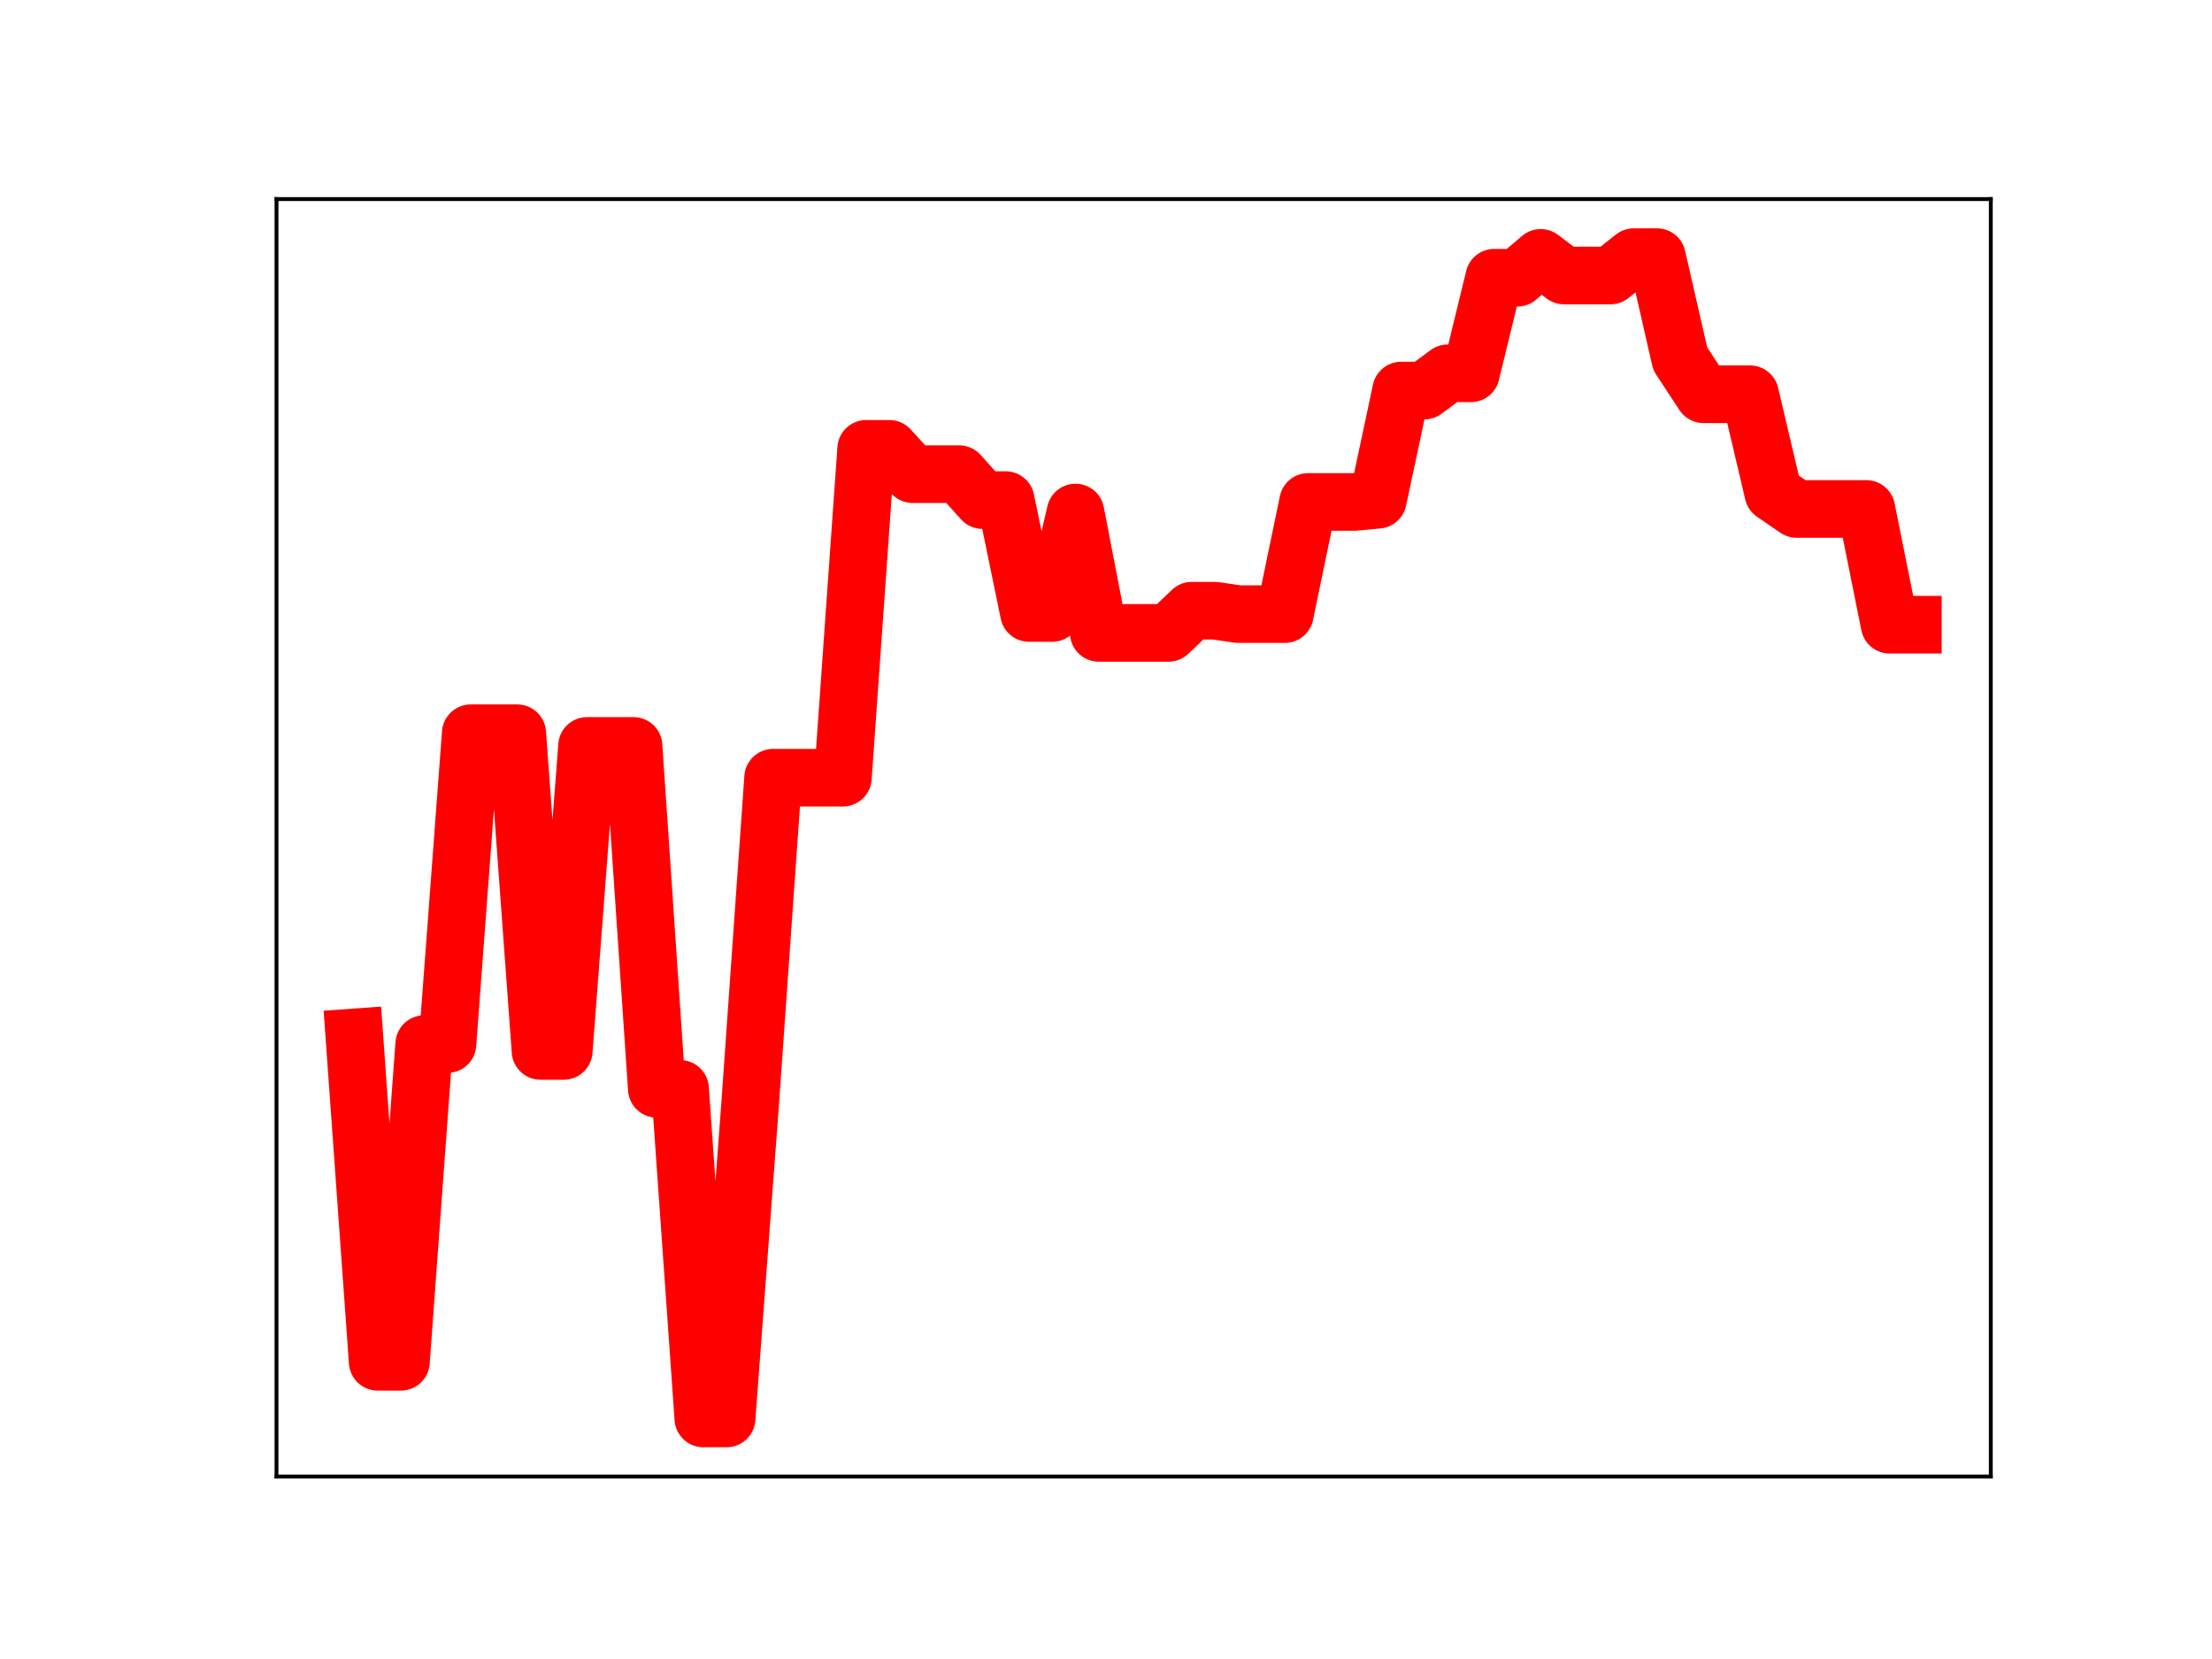<?xml version="1.0" encoding="utf-8" standalone="no"?>
<!DOCTYPE svg PUBLIC "-//W3C//DTD SVG 1.1//EN"
  "http://www.w3.org/Graphics/SVG/1.1/DTD/svg11.dtd">
<!-- Created with matplotlib (https://matplotlib.org/) -->
<svg height="345.6pt" version="1.1" viewBox="0 0 460.8 345.6" width="460.8pt" xmlns="http://www.w3.org/2000/svg" xmlns:xlink="http://www.w3.org/1999/xlink">
 <defs>
  <style type="text/css">
*{stroke-linecap:butt;stroke-linejoin:round;}
  </style>
 </defs>
 <g id="figure_1">
  <g id="patch_1">
   <path d="M 0 345.6 
L 460.8 345.6 
L 460.8 0 
L 0 0 
z
" style="fill:#ffffff;"/>
  </g>
  <g id="axes_1">
   <g id="patch_2">
    <path d="M 57.6 307.584 
L 414.72 307.584 
L 414.72 41.472 
L 57.6 41.472 
z
" style="fill:#ffffff;"/>
   </g>
   <g id="line2d_1">
    <path clip-path="url(#pc5fea3be1d)" d="M 73.833 216.105 
L 78.678 283.684 
L 83.524 283.684 
L 88.369 217.502 
L 93.215 217.502 
L 98.061 152.748 
L 102.906 152.748 
L 107.752 152.748 
L 112.597 218.926 
L 117.443 218.926 
L 122.289 155.388 
L 127.134 155.388 
L 131.98 155.388 
L 136.825 226.824 
L 141.671 226.824 
L 146.517 295.488 
L 151.362 295.488 
L 156.208 230.781 
L 161.053 162.009 
L 165.899 162.009 
L 170.745 162.009 
L 175.59 162.009 
L 180.436 93.501 
L 185.281 93.501 
L 190.127 98.776 
L 194.972 98.776 
L 199.818 98.776 
L 204.664 104.181 
L 209.509 104.181 
L 214.355 127.693 
L 219.2 127.693 
L 224.046 106.767 
L 228.892 131.841 
L 233.737 131.841 
L 238.583 131.841 
L 243.428 131.841 
L 248.274 127.218 
L 253.12 127.218 
L 257.965 127.929 
L 262.811 127.929 
L 267.656 127.929 
L 272.502 104.565 
L 277.348 104.565 
L 282.193 104.565 
L 287.039 104.105 
L 291.884 81.362 
L 296.73 81.362 
L 301.575 77.766 
L 306.421 77.766 
L 311.267 57.851 
L 316.112 57.851 
L 320.958 53.719 
L 325.803 57.389 
L 330.649 57.389 
L 335.495 57.389 
L 340.34 53.568 
L 345.186 53.568 
L 350.031 74.762 
L 354.877 82.13 
L 359.723 82.13 
L 364.568 82.13 
L 369.414 102.701 
L 374.259 106.024 
L 379.105 106.024 
L 383.951 106.024 
L 388.796 106.024 
L 393.642 130.137 
L 398.487 130.137 
" style="fill:none;stroke:#ff0000;stroke-linecap:square;stroke-width:12;"/>
    <defs>
     <path d="M 0 3 
C 0.796 3 1.559 2.684 2.121 2.121 
C 2.684 1.559 3 0.796 3 0 
C 3 -0.796 2.684 -1.559 2.121 -2.121 
C 1.559 -2.684 0.796 -3 0 -3 
C -0.796 -3 -1.559 -2.684 -2.121 -2.121 
C -2.684 -1.559 -3 -0.796 -3 0 
C -3 0.796 -2.684 1.559 -2.121 2.121 
C -1.559 2.684 -0.796 3 0 3 
z
" id="m49ffb4e42c" style="stroke:#ff0000;"/>
    </defs>
    <g clip-path="url(#pc5fea3be1d)">
     <use style="fill:#ff0000;stroke:#ff0000;" x="73.833" xlink:href="#m49ffb4e42c" y="216.105"/>
     <use style="fill:#ff0000;stroke:#ff0000;" x="78.678" xlink:href="#m49ffb4e42c" y="283.684"/>
     <use style="fill:#ff0000;stroke:#ff0000;" x="83.524" xlink:href="#m49ffb4e42c" y="283.684"/>
     <use style="fill:#ff0000;stroke:#ff0000;" x="88.369" xlink:href="#m49ffb4e42c" y="217.502"/>
     <use style="fill:#ff0000;stroke:#ff0000;" x="93.215" xlink:href="#m49ffb4e42c" y="217.502"/>
     <use style="fill:#ff0000;stroke:#ff0000;" x="98.061" xlink:href="#m49ffb4e42c" y="152.748"/>
     <use style="fill:#ff0000;stroke:#ff0000;" x="102.906" xlink:href="#m49ffb4e42c" y="152.748"/>
     <use style="fill:#ff0000;stroke:#ff0000;" x="107.752" xlink:href="#m49ffb4e42c" y="152.748"/>
     <use style="fill:#ff0000;stroke:#ff0000;" x="112.597" xlink:href="#m49ffb4e42c" y="218.926"/>
     <use style="fill:#ff0000;stroke:#ff0000;" x="117.443" xlink:href="#m49ffb4e42c" y="218.926"/>
     <use style="fill:#ff0000;stroke:#ff0000;" x="122.289" xlink:href="#m49ffb4e42c" y="155.388"/>
     <use style="fill:#ff0000;stroke:#ff0000;" x="127.134" xlink:href="#m49ffb4e42c" y="155.388"/>
     <use style="fill:#ff0000;stroke:#ff0000;" x="131.98" xlink:href="#m49ffb4e42c" y="155.388"/>
     <use style="fill:#ff0000;stroke:#ff0000;" x="136.825" xlink:href="#m49ffb4e42c" y="226.824"/>
     <use style="fill:#ff0000;stroke:#ff0000;" x="141.671" xlink:href="#m49ffb4e42c" y="226.824"/>
     <use style="fill:#ff0000;stroke:#ff0000;" x="146.517" xlink:href="#m49ffb4e42c" y="295.488"/>
     <use style="fill:#ff0000;stroke:#ff0000;" x="151.362" xlink:href="#m49ffb4e42c" y="295.488"/>
     <use style="fill:#ff0000;stroke:#ff0000;" x="156.208" xlink:href="#m49ffb4e42c" y="230.781"/>
     <use style="fill:#ff0000;stroke:#ff0000;" x="161.053" xlink:href="#m49ffb4e42c" y="162.009"/>
     <use style="fill:#ff0000;stroke:#ff0000;" x="165.899" xlink:href="#m49ffb4e42c" y="162.009"/>
     <use style="fill:#ff0000;stroke:#ff0000;" x="170.745" xlink:href="#m49ffb4e42c" y="162.009"/>
     <use style="fill:#ff0000;stroke:#ff0000;" x="175.59" xlink:href="#m49ffb4e42c" y="162.009"/>
     <use style="fill:#ff0000;stroke:#ff0000;" x="180.436" xlink:href="#m49ffb4e42c" y="93.501"/>
     <use style="fill:#ff0000;stroke:#ff0000;" x="185.281" xlink:href="#m49ffb4e42c" y="93.501"/>
     <use style="fill:#ff0000;stroke:#ff0000;" x="190.127" xlink:href="#m49ffb4e42c" y="98.776"/>
     <use style="fill:#ff0000;stroke:#ff0000;" x="194.972" xlink:href="#m49ffb4e42c" y="98.776"/>
     <use style="fill:#ff0000;stroke:#ff0000;" x="199.818" xlink:href="#m49ffb4e42c" y="98.776"/>
     <use style="fill:#ff0000;stroke:#ff0000;" x="204.664" xlink:href="#m49ffb4e42c" y="104.181"/>
     <use style="fill:#ff0000;stroke:#ff0000;" x="209.509" xlink:href="#m49ffb4e42c" y="104.181"/>
     <use style="fill:#ff0000;stroke:#ff0000;" x="214.355" xlink:href="#m49ffb4e42c" y="127.693"/>
     <use style="fill:#ff0000;stroke:#ff0000;" x="219.2" xlink:href="#m49ffb4e42c" y="127.693"/>
     <use style="fill:#ff0000;stroke:#ff0000;" x="224.046" xlink:href="#m49ffb4e42c" y="106.767"/>
     <use style="fill:#ff0000;stroke:#ff0000;" x="228.892" xlink:href="#m49ffb4e42c" y="131.841"/>
     <use style="fill:#ff0000;stroke:#ff0000;" x="233.737" xlink:href="#m49ffb4e42c" y="131.841"/>
     <use style="fill:#ff0000;stroke:#ff0000;" x="238.583" xlink:href="#m49ffb4e42c" y="131.841"/>
     <use style="fill:#ff0000;stroke:#ff0000;" x="243.428" xlink:href="#m49ffb4e42c" y="131.841"/>
     <use style="fill:#ff0000;stroke:#ff0000;" x="248.274" xlink:href="#m49ffb4e42c" y="127.218"/>
     <use style="fill:#ff0000;stroke:#ff0000;" x="253.12" xlink:href="#m49ffb4e42c" y="127.218"/>
     <use style="fill:#ff0000;stroke:#ff0000;" x="257.965" xlink:href="#m49ffb4e42c" y="127.929"/>
     <use style="fill:#ff0000;stroke:#ff0000;" x="262.811" xlink:href="#m49ffb4e42c" y="127.929"/>
     <use style="fill:#ff0000;stroke:#ff0000;" x="267.656" xlink:href="#m49ffb4e42c" y="127.929"/>
     <use style="fill:#ff0000;stroke:#ff0000;" x="272.502" xlink:href="#m49ffb4e42c" y="104.565"/>
     <use style="fill:#ff0000;stroke:#ff0000;" x="277.348" xlink:href="#m49ffb4e42c" y="104.565"/>
     <use style="fill:#ff0000;stroke:#ff0000;" x="282.193" xlink:href="#m49ffb4e42c" y="104.565"/>
     <use style="fill:#ff0000;stroke:#ff0000;" x="287.039" xlink:href="#m49ffb4e42c" y="104.105"/>
     <use style="fill:#ff0000;stroke:#ff0000;" x="291.884" xlink:href="#m49ffb4e42c" y="81.362"/>
     <use style="fill:#ff0000;stroke:#ff0000;" x="296.73" xlink:href="#m49ffb4e42c" y="81.362"/>
     <use style="fill:#ff0000;stroke:#ff0000;" x="301.575" xlink:href="#m49ffb4e42c" y="77.766"/>
     <use style="fill:#ff0000;stroke:#ff0000;" x="306.421" xlink:href="#m49ffb4e42c" y="77.766"/>
     <use style="fill:#ff0000;stroke:#ff0000;" x="311.267" xlink:href="#m49ffb4e42c" y="57.851"/>
     <use style="fill:#ff0000;stroke:#ff0000;" x="316.112" xlink:href="#m49ffb4e42c" y="57.851"/>
     <use style="fill:#ff0000;stroke:#ff0000;" x="320.958" xlink:href="#m49ffb4e42c" y="53.719"/>
     <use style="fill:#ff0000;stroke:#ff0000;" x="325.803" xlink:href="#m49ffb4e42c" y="57.389"/>
     <use style="fill:#ff0000;stroke:#ff0000;" x="330.649" xlink:href="#m49ffb4e42c" y="57.389"/>
     <use style="fill:#ff0000;stroke:#ff0000;" x="335.495" xlink:href="#m49ffb4e42c" y="57.389"/>
     <use style="fill:#ff0000;stroke:#ff0000;" x="340.34" xlink:href="#m49ffb4e42c" y="53.568"/>
     <use style="fill:#ff0000;stroke:#ff0000;" x="345.186" xlink:href="#m49ffb4e42c" y="53.568"/>
     <use style="fill:#ff0000;stroke:#ff0000;" x="350.031" xlink:href="#m49ffb4e42c" y="74.762"/>
     <use style="fill:#ff0000;stroke:#ff0000;" x="354.877" xlink:href="#m49ffb4e42c" y="82.13"/>
     <use style="fill:#ff0000;stroke:#ff0000;" x="359.723" xlink:href="#m49ffb4e42c" y="82.13"/>
     <use style="fill:#ff0000;stroke:#ff0000;" x="364.568" xlink:href="#m49ffb4e42c" y="82.13"/>
     <use style="fill:#ff0000;stroke:#ff0000;" x="369.414" xlink:href="#m49ffb4e42c" y="102.701"/>
     <use style="fill:#ff0000;stroke:#ff0000;" x="374.259" xlink:href="#m49ffb4e42c" y="106.024"/>
     <use style="fill:#ff0000;stroke:#ff0000;" x="379.105" xlink:href="#m49ffb4e42c" y="106.024"/>
     <use style="fill:#ff0000;stroke:#ff0000;" x="383.951" xlink:href="#m49ffb4e42c" y="106.024"/>
     <use style="fill:#ff0000;stroke:#ff0000;" x="388.796" xlink:href="#m49ffb4e42c" y="106.024"/>
     <use style="fill:#ff0000;stroke:#ff0000;" x="393.642" xlink:href="#m49ffb4e42c" y="130.137"/>
     <use style="fill:#ff0000;stroke:#ff0000;" x="398.487" xlink:href="#m49ffb4e42c" y="130.137"/>
    </g>
   </g>
   <g id="patch_3">
    <path d="M 57.6 307.584 
L 57.6 41.472 
" style="fill:none;stroke:#000000;stroke-linecap:square;stroke-linejoin:miter;stroke-width:0.8;"/>
   </g>
   <g id="patch_4">
    <path d="M 414.72 307.584 
L 414.72 41.472 
" style="fill:none;stroke:#000000;stroke-linecap:square;stroke-linejoin:miter;stroke-width:0.8;"/>
   </g>
   <g id="patch_5">
    <path d="M 57.6 307.584 
L 414.72 307.584 
" style="fill:none;stroke:#000000;stroke-linecap:square;stroke-linejoin:miter;stroke-width:0.8;"/>
   </g>
   <g id="patch_6">
    <path d="M 57.6 41.472 
L 414.72 41.472 
" style="fill:none;stroke:#000000;stroke-linecap:square;stroke-linejoin:miter;stroke-width:0.8;"/>
   </g>
  </g>
 </g>
 <defs>
  <clipPath id="pc5fea3be1d">
   <rect height="266.112" width="357.12" x="57.6" y="41.472"/>
  </clipPath>
 </defs>
</svg>
